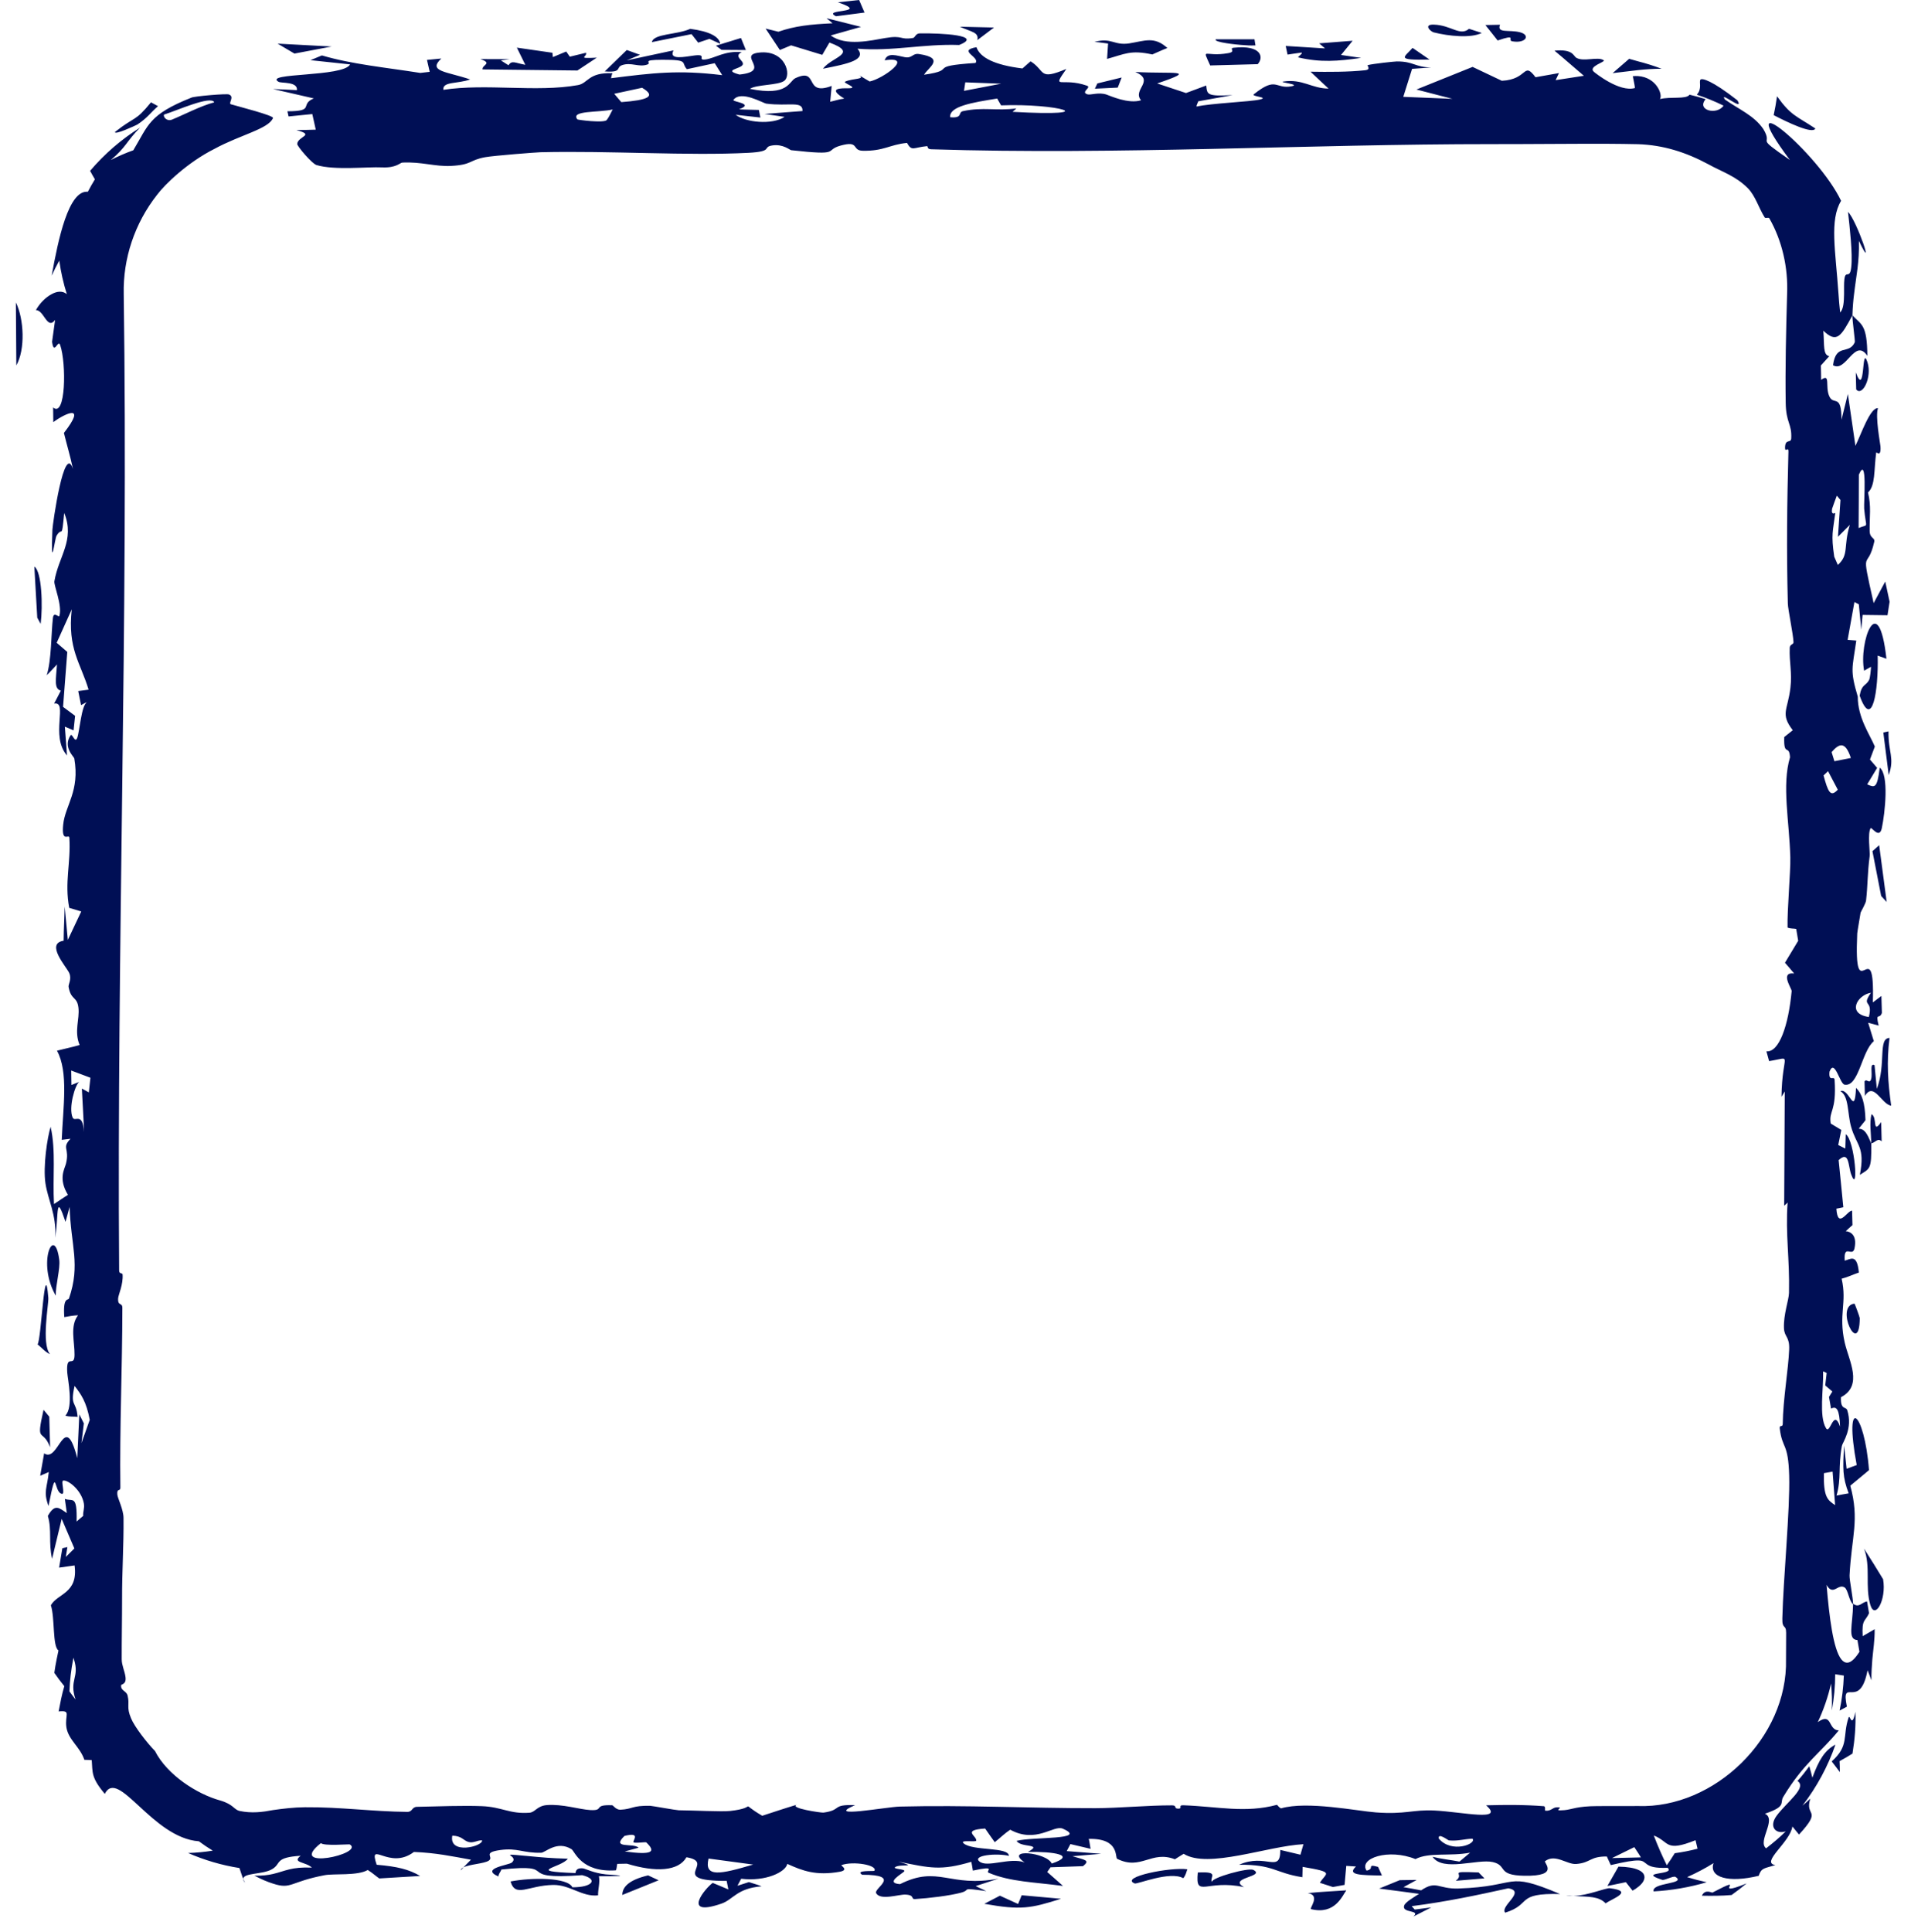 <svg width="91" height="92" viewBox="0 0 91 92" fill="none" xmlns="http://www.w3.org/2000/svg">
<path d="M39.808 0.773C39.078 0.413 41.513 0.649 39.896 0.11C40.233 0.074 40.573 0.036 40.91 -7.78881e-09C40.995 0.2 41.083 0.399 41.168 0.598C40.716 0.657 40.263 0.716 39.808 0.774C39.808 0.774 39.808 0.774 39.808 0.773ZM39.189 3.272C39.604 2.703 40.923 2.551 39.498 2.026C39.385 2.222 39.269 2.417 39.156 2.612C38.662 2.461 38.164 2.309 37.67 2.159C37.492 2.233 37.314 2.308 37.136 2.381C36.91 2.042 36.685 1.702 36.459 1.361C36.66 1.411 36.864 1.461 37.065 1.511C37.86 1.236 38.567 1.16 39.646 1.109C39.551 1.029 39.456 0.949 39.362 0.869C39.909 1.005 40.457 1.142 41.002 1.279C40.529 1.413 39.999 1.562 39.56 1.687C40.263 2.219 41.501 1.923 42.146 1.812C43.024 1.66 42.826 1.913 43.477 1.808C43.581 1.791 43.593 1.593 43.799 1.589C44.837 1.574 46.852 1.679 45.673 2.142C43.965 2.082 42.509 2.454 40.833 2.318C41.277 2.853 40.394 3.035 39.189 3.272ZM70.563 1.568C70.046 1.828 68.992 1.723 68.278 1.543C68.277 1.543 68.276 1.543 68.275 1.543C68.118 1.503 67.762 1.158 68.275 1.172C69.112 1.196 69.516 1.74 69.955 1.371C70.151 1.439 70.358 1.5 70.563 1.568ZM72.381 1.536C72.894 1.669 72.661 2.079 72.019 1.968C72.019 1.968 72.019 1.969 72.019 1.969C71.751 1.923 72.277 1.599 71.316 1.928C71.12 1.672 70.926 1.439 70.732 1.192C70.968 1.188 71.182 1.181 71.429 1.178C71.263 1.598 71.868 1.404 72.381 1.536ZM46.54 1.91C46.621 1.532 46.283 1.534 45.708 1.272C46.251 1.284 46.794 1.298 47.335 1.31C47.069 1.51 46.806 1.71 46.54 1.91ZM33.783 1.851C33.782 1.851 33.781 1.851 33.781 1.851C33.603 1.911 33.424 1.971 33.248 2.03C33.142 1.895 33.037 1.76 32.931 1.625C32.302 1.752 31.67 1.879 31.042 2.006C31.118 1.594 32.246 1.661 32.868 1.373C33.792 1.497 34.238 1.736 34.298 2.086C34.127 2.008 33.956 1.929 33.783 1.851ZM67.461 89.505C67.251 89.619 67.043 89.734 66.833 89.848C67.112 89.9 67.39 89.94 67.672 90C68.409 89.503 68.478 89.943 69.444 89.912C72.404 89.818 71.619 89.046 74.292 90.176C72.146 90.123 72.971 90.654 71.676 91.063C71.408 90.751 72.691 90.049 71.822 89.903C70.325 90.233 68.885 90.54 67.223 90.753C67.272 90.806 67.32 90.86 67.369 90.914C67.632 90.88 67.893 90.846 68.157 90.812C67.873 90.956 67.595 91.099 67.306 91.245C67.671 90.918 66.74 91.1 66.865 90.725C66.92 90.558 67.332 90.326 67.574 90.166C66.948 90.079 66.306 89.999 65.673 89.915C66.001 89.781 66.329 89.648 66.654 89.515C66.922 89.511 67.188 89.508 67.456 89.504C67.458 89.504 67.459 89.505 67.461 89.505ZM0.756 14.398C1.145 15.193 1.21 16.637 0.777 17.398C0.77 16.397 0.763 15.398 0.756 14.398ZM34.358 2.374C34.268 2.308 34.181 2.242 34.091 2.176C34.488 2.054 34.888 1.932 35.285 1.809C35.362 2.001 35.44 2.192 35.518 2.382C35.132 2.38 34.744 2.376 34.358 2.374ZM59.784 2.161C59.493 2.173 59.468 2.166 59.105 2.139C59.106 2.139 59.106 2.139 59.107 2.14C58.963 2.129 57.762 2.018 57.896 1.871C58.492 1.868 59.128 1.871 59.738 1.871C59.757 1.967 59.761 2.063 59.784 2.161ZM52.766 2.075C52.765 2.075 52.764 2.074 52.763 2.074C52.546 2.052 52.34 2.006 52.117 1.998C52.923 1.766 53.05 2.182 53.783 2.064C54.515 1.946 54.968 1.717 55.589 2.286C55.358 2.371 55.109 2.493 54.871 2.593C53.832 2.365 53.552 2.579 52.718 2.804C52.734 2.56 52.749 2.318 52.766 2.075ZM81.042 90.255C81.191 89.925 81.509 90.114 81.538 90.108C81.538 90.108 81.537 90.109 81.537 90.109C83.37 89.153 81.354 90.408 83.175 89.669C82.942 89.86 82.705 90.046 82.457 90.222C81.98 90.265 81.491 90.264 81.042 90.255ZM89.683 34.873C89.765 34.857 89.847 34.837 89.929 34.821C89.91 35.819 90.233 36.074 89.939 36.904C89.853 36.227 89.767 35.55 89.682 34.873C89.683 34.873 89.683 34.873 89.683 34.873ZM64.816 2.757C63.709 2.914 62.89 2.983 61.827 2.734C61.826 2.734 61.825 2.734 61.825 2.733C61.763 2.718 62.06 2.546 61.98 2.503C61.76 2.529 61.534 2.568 61.312 2.599C61.282 2.462 61.254 2.324 61.224 2.188C61.847 2.227 62.472 2.266 63.098 2.305C63.005 2.224 62.911 2.145 62.818 2.064C63.35 2.023 63.879 1.982 64.411 1.94C64.226 2.165 64.041 2.391 63.859 2.617C64.178 2.664 64.497 2.709 64.816 2.757ZM88.786 51.493C88.876 51.318 89.026 51.643 89.103 51.37C89.179 51.097 89.012 50.595 89.264 50.712C89.298 51.08 89.337 51.465 89.373 51.839C89.828 50.635 89.416 49.434 89.978 49.416C89.832 50.571 89.9 51.521 90.056 52.64C89.609 52.594 89.224 51.475 88.805 52.179C88.799 51.953 88.791 51.715 88.787 51.496C88.787 51.495 88.787 51.494 88.786 51.493ZM18.186 7.969C17.502 7.935 15.934 8.117 15.07 7.858C14.857 7.793 14.149 6.964 14.153 6.854C14.174 6.486 15.039 6.436 14.112 6.195C14.424 6.193 14.726 6.179 15.036 6.173C14.98 5.925 14.925 5.678 14.872 5.431C14.495 5.469 14.118 5.506 13.741 5.544C13.723 5.462 13.704 5.38 13.686 5.298C15.04 5.296 14.241 4.98 14.943 4.685C14.296 4.536 13.645 4.388 13 4.239C13.372 4.257 13.811 4.271 14.139 4.292C14.183 3.873 13.4 3.973 13.266 3.895C12.51 3.455 16.358 3.677 16.672 3.066C16.058 2.998 15.413 2.932 14.784 2.865C14.965 2.79 15.147 2.714 15.328 2.639C16.753 3.06 18.352 3.21 20.014 3.472C20.164 3.455 20.314 3.437 20.462 3.42C20.418 3.231 20.376 3.042 20.332 2.852C20.559 2.83 20.788 2.808 21.015 2.786C20.347 3.41 21.272 3.401 22.388 3.782C21.794 4.001 21.061 3.868 21.112 4.277C23.15 3.963 25.537 4.407 27.52 4.052C28.012 3.964 28.01 3.437 29.167 3.486C29.128 3.544 29.121 3.648 29.096 3.724C31.097 3.472 32.312 3.321 34.391 3.578C34.271 3.389 34.153 3.199 34.033 3.009C33.592 3.104 33.15 3.199 32.71 3.294C32.41 2.981 32.854 2.843 31.537 2.846C30.457 2.849 31.1 2.987 30.806 3.079C30.409 3.206 30.06 2.957 29.633 3.098C29.302 3.207 29.66 3.465 28.798 3.4C29.145 3.065 29.498 2.72 29.847 2.381C30.057 2.457 30.266 2.533 30.476 2.609C30.264 2.699 30.055 2.787 29.842 2.876C30.591 2.716 31.298 2.564 32.072 2.398C31.821 2.881 32.621 2.7 33.055 2.643C33.732 2.554 33.152 2.886 33.596 2.831C34.039 2.775 34.518 2.403 35.32 2.482C34.89 2.698 35.475 2.891 35.362 3.089C35.249 3.288 34.4 3.332 35.215 3.549C36.782 3.384 35.082 2.627 36.14 2.505C37.411 2.357 37.714 3.591 37.335 3.856C37.037 4.064 36.011 4.022 35.71 4.23C37.548 4.605 37.563 3.865 37.878 3.72C39.019 3.193 38.252 4.6 39.604 4.091C39.579 4.354 39.558 4.591 39.533 4.844C39.766 4.795 39.921 4.732 40.203 4.694C39.372 4.181 40.052 4.203 40.401 4.202C40.951 4.2 40.102 3.95 40.247 3.886C40.64 3.713 41.261 3.791 40.88 3.565C41.051 3.67 41.237 3.776 41.412 3.88C42.055 3.749 43.565 2.651 42.128 2.872C42.262 2.464 42.727 2.66 43.09 2.723C43.452 2.785 43.446 2.525 43.764 2.573C45.033 2.765 44.203 3.209 44.002 3.558C45.678 3.318 44.037 3.159 46.452 2.998C46.685 2.714 45.569 2.411 46.498 2.247C46.669 2.741 47.353 3.095 48.687 3.259C48.816 3.146 48.945 3.031 49.075 2.918C49.803 3.373 49.431 3.847 50.778 3.282C50.055 4.321 50.552 3.656 51.758 4.079C52.003 4.165 51.437 4.38 51.779 4.49C51.934 4.539 52.311 4.376 52.689 4.502C52.874 4.564 53.738 4.964 54.337 4.774C53.898 4.271 55.035 3.843 54.06 3.426C55.862 3.529 57.124 3.287 55.104 3.973C55.562 4.126 56.02 4.277 56.477 4.429C56.796 4.309 57.118 4.19 57.439 4.071C57.488 4.484 57.439 4.6 58.695 4.528C58.15 4.625 57.607 4.725 57.06 4.823C57.041 4.907 56.965 4.993 56.983 5.074C57.654 4.916 59.542 4.847 59.999 4.737C60.457 4.627 59.573 4.597 59.705 4.49C60.803 3.609 60.716 4.259 61.503 4.108C61.965 4.018 60.862 3.921 61.109 3.883C62.026 3.744 62.451 4.212 63.264 4.218C62.975 3.952 62.689 3.682 62.407 3.414C63.26 3.428 64.21 3.43 65.003 3.345C65.314 3.312 65.079 3.114 65.13 3.101C65.382 3.033 66.408 2.925 66.517 2.925C67.334 2.923 67.358 3.197 68.152 3.212C67.84 3.235 67.547 3.256 67.242 3.278C67.103 3.722 66.962 4.166 66.823 4.61C67.602 4.642 68.381 4.674 69.162 4.706C68.591 4.558 68.018 4.411 67.448 4.262C68.34 3.904 69.232 3.545 70.124 3.185C70.588 3.406 71.051 3.626 71.515 3.846C72.777 3.788 72.523 2.894 73.121 3.677C73.493 3.611 73.865 3.545 74.237 3.479C74.184 3.591 74.131 3.703 74.078 3.815C74.526 3.746 74.975 3.678 75.423 3.608C74.952 3.213 74.49 2.796 74.023 2.412C74.905 2.326 74.922 2.662 75.053 2.745C75.403 2.967 76.095 2.668 76.372 2.873C76.466 2.944 75.602 3.165 75.9 3.42C75.958 3.469 77.115 4.406 77.854 4.19C77.84 4.02 77.783 3.812 77.753 3.627C77.839 3.618 77.921 3.617 78 3.622C78.878 3.679 79.189 4.51 79.046 4.716C79.56 4.59 80.287 4.74 80.457 4.509C80.716 4.569 80.969 4.639 81.222 4.72C80.764 5.253 81.766 5.498 82.072 5.029C81.661 4.827 81.236 4.653 80.799 4.509C81.068 4.226 80.888 3.881 80.976 3.79C81.05 3.714 81.504 3.814 82.736 4.778C83.086 5.357 81.832 4.289 82.14 4.738C82.802 5.208 83.521 5.49 83.97 6.147C84.478 6.994 83.476 6.4 85.231 7.615C82.3 3.691 86.584 7.262 87.671 9.562C87.114 10.482 87.406 11.922 87.548 14C87.566 14.283 87.592 14.575 87.626 14.878C87.788 14.716 87.806 14.362 87.812 14C87.816 13.75 87.803 13.502 87.827 13.305C87.877 12.824 88.093 13.329 88.155 12.711C88.228 12.09 88.076 10.762 88 10.089C88.421 10.503 89.326 13.169 88.519 11.468C88.544 12.497 88.393 13.105 88.289 14C88.251 14.293 88.223 14.622 88.21 15.011C88.641 15.473 88.91 15.439 88.922 16.943C88.323 16.053 87.907 17.763 87.287 17.387C87.432 16.32 88.033 16.916 88.322 16.299C88.35 16.236 88.199 15.242 88.21 15.011C87.669 16.014 87.468 16.361 86.825 15.744C86.881 16.453 86.8 16.895 87.108 16.959C86.974 17.107 86.841 17.256 86.708 17.401C86.711 17.632 86.723 17.84 86.721 18.085C87.184 17.748 86.899 18.401 87.109 18.866C87.319 19.33 87.685 18.707 87.69 19.983C87.799 19.557 87.892 19.169 87.994 18.757C88.114 19.58 88.234 20.405 88.353 21.228C88.636 20.65 89.056 19.398 89.429 19.432C89.288 19.811 89.535 21.109 89.546 21.251C89.584 21.801 89.349 21.501 89.343 21.543C89.229 22.407 89.309 23.119 88.953 23.447C89.113 24.096 89.022 24.586 89.031 25.274C89.036 25.653 89.297 25.58 89.248 25.802C88.916 27.276 88.579 25.871 89.222 28.715C89.404 28.371 89.59 28.031 89.774 27.687C89.843 28.008 89.912 28.328 89.981 28.649C89.948 28.864 89.914 29.077 89.881 29.292C89.486 29.287 89.09 29.281 88.695 29.277C88.674 29.512 88.653 29.749 88.632 29.985C88.593 29.581 88.554 29.175 88.515 28.771C88.445 28.734 88.376 28.699 88.306 28.662C88.199 29.263 88.09 29.862 87.982 30.463C88.119 30.474 88.257 30.486 88.395 30.497C88.204 31.851 88.087 31.884 88.466 33.171C88.461 34.162 89.036 34.97 89.278 35.543C89.201 35.748 89.123 35.954 89.046 36.162C89.16 36.294 89.274 36.427 89.388 36.559C89.229 36.82 89.07 37.084 88.912 37.346C89.273 37.491 89.385 37.567 89.512 36.548C89.961 36.897 89.763 38.691 89.612 39.421C89.498 39.975 89.123 39.36 89.078 39.429C88.923 39.661 89.057 40.574 89.031 40.766C88.924 41.577 88.943 42.145 88.86 42.878C88.843 43.02 88.606 43.419 88.599 43.453C88.558 43.716 88.443 44.367 88.44 44.44C88.263 48.255 89.292 44.179 89.183 47.726C89.319 47.62 89.454 47.522 89.59 47.418C89.598 47.686 89.606 47.957 89.614 48.225C89.501 48.565 89.294 48.154 89.461 48.828C89.293 48.784 89.126 48.74 88.96 48.694C89.05 48.988 89.139 49.27 89.23 49.571C88.649 50.042 88.517 51.763 87.836 51.641C87.604 51.599 87.366 50.379 87.119 51.024C87.07 51.548 87.347 51.193 87.362 51.407C87.463 52.951 87.075 52.861 87.178 53.492C87.344 53.591 87.514 53.696 87.682 53.797C87.633 54.035 87.584 54.274 87.535 54.514C87.647 54.57 87.759 54.627 87.871 54.683C87.878 54.459 87.886 54.206 87.893 54.001C88.326 54.288 88.521 56.921 88.152 55.917C88.002 55.508 88.065 54.759 87.554 55.232C87.628 55.937 87.703 56.737 87.777 57.478C87.666 57.502 87.556 57.523 87.446 57.546C87.517 58.546 87.958 57.637 88.194 57.639C88.2 57.867 88.206 58.098 88.213 58.327C88.106 58.424 87.994 58.516 87.891 58.618C88.061 58.627 88.455 58.755 88.309 59.437C88.213 59.875 87.785 59.185 87.844 60.02C88.109 59.958 88.432 59.656 88.517 60.587C88.241 60.679 87.987 60.807 87.697 60.879C87.963 62.036 87.536 62.563 87.844 63.922C88.04 64.784 88.734 65.965 87.665 66.521C87.637 67.152 87.903 66.952 87.963 67.138C88.246 68.019 87.739 68.674 87.709 68.838C87.518 69.884 87.694 70.353 87.454 71.206C87.652 71.16 87.84 71.135 88.032 71.098C87.736 70.317 87.75 69.921 87.814 68.826C87.853 69.193 87.894 69.561 87.934 69.928C88.094 69.868 88.255 69.808 88.415 69.751C87.782 66.362 88.782 67.153 89 69.993C88.703 70.238 88.407 70.492 88.109 70.734C88.559 72.375 88.168 73.147 88.074 75.003C88.064 75.224 88.235 76.027 88.243 76.372C88.245 76.367 88.246 76.361 88.247 76.355C88.527 76.57 88.657 76.279 88.907 76.244C88.939 76.431 88.97 76.619 89.002 76.806C88.81 77.224 88.653 77.077 88.699 77.899C88.889 77.788 89.08 77.679 89.27 77.568C89.274 78.119 89.198 78.554 89.159 79C89.134 79.318 89.112 79.635 89.115 80C89.057 79.838 88.996 79.679 88.931 79.521C88.559 81.487 87.645 79.766 87.947 81.255C87.832 81.321 87.716 81.382 87.6 81.442C87.715 80.89 87.782 80.331 87.802 79.774C87.665 79.752 87.528 79.73 87.391 79.711C87.39 80.285 87.337 80.865 87.23 81.436C87.248 81.004 87.235 80.572 87.194 80.154C87.048 80.794 86.835 81.41 86.561 81.991C87.263 81.494 87.035 82.374 87.562 82.383C86.706 83.438 85.881 83.952 84.927 85.534C84.723 85.835 85.117 85.99 84.044 86.351C84.622 86.62 83.674 87.667 84.1 87.999C84.427 87.746 84.755 87.474 85.035 87.191C84.565 87.343 84.218 86.978 84.596 86.455C85.077 85.801 86.075 85.103 85.593 84.794C85.802 84.564 85.979 84.335 86.158 84.091C86.21 84.271 86.26 84.452 86.304 84.636C86.621 83.771 86.9 83.326 87.403 83.062C87.044 84.096 86.513 85.08 85.831 85.967C85.958 85.861 86.085 85.749 86.207 85.634C85.914 86.516 86.819 86.095 85.667 87.344C85.563 87.216 85.457 87.089 85.352 86.96C85.242 87.714 83.811 88.687 84.544 88.797C84.012 88.961 83.877 88.919 83.749 89.307C82.313 89.656 81.366 89.388 81.597 88.704C81.2 88.952 80.778 89.175 80.341 89.369C80.642 89.464 80.953 89.545 81.272 89.614C80.449 89.857 79.593 90.003 78.743 90.05C78.636 89.615 80.332 89.708 79.786 89.361C79.68 89.296 79.274 89.536 79.151 89.499C77.914 89.096 79.812 89.287 79.409 88.926C78.197 88.977 78.505 88.57 78 88.578C77.779 88.575 77.406 88.632 76.705 88.797C76.642 88.661 76.575 88.523 76.517 88.388C75.698 88.38 75.764 88.686 75.059 88.744C74.618 88.78 74.064 88.242 73.577 88.609C73.49 88.676 74.31 89.334 72.587 89.305C71.249 89.283 71.806 88.818 71.083 88.653C70.359 88.488 68.705 89.133 68.217 88.402C68.596 88.499 69.079 88.551 69.499 88.631C69.67 88.488 69.837 88.347 70.005 88.206C69.044 88.39 68.05 88.173 67.403 88.512C66.121 87.993 64.686 88.475 65.074 89.061C65.496 88.977 65.037 88.721 65.624 88.884C65.684 89.021 65.747 89.156 65.807 89.293C64.809 89.277 64.115 89.28 64.571 88.864C64.416 88.854 64.262 88.844 64.108 88.834C64.08 89.136 64.055 89.438 64.028 89.739C63.843 89.773 63.657 89.807 63.472 89.841C63.267 89.775 63.06 89.708 62.853 89.641C63.132 89.164 63.609 89.148 62.032 88.882C62.028 89.046 62.021 89.21 62.016 89.375C60.697 89.166 60.662 88.767 59.005 88.781C60.276 88.209 60.972 89.223 60.967 88.076C61.286 88.151 61.608 88.228 61.926 88.303C61.975 88.137 62.023 87.97 62.069 87.803C60.357 87.891 57.513 88.986 56.366 88.26C56.228 88.349 56.089 88.425 55.948 88.521C54.824 88.083 54.339 89.066 53.2 88.5C53.083 88.44 53.328 87.516 51.845 87.55C51.882 87.67 51.902 87.872 51.932 88.023C51.611 87.95 51.291 87.873 50.972 87.797C50.914 87.908 50.854 88.019 50.796 88.131C51.344 88.174 51.89 88.217 52.438 88.26C51.983 88.299 51.525 88.337 51.069 88.375C51.663 88.556 51.931 88.558 51.573 88.848C51.058 88.866 50.542 88.884 50.026 88.902C49.973 88.976 49.921 89.051 49.868 89.126C50.117 89.347 50.369 89.564 50.619 89.79C49.276 89.608 48.109 89.599 47.078 89.162C46.903 89.089 47.524 88.8 46.327 89.06C46.309 88.907 46.276 88.783 46.255 88.641C44.79 89.07 44.309 88.942 42.781 88.632C43.771 88.921 42.888 88.734 42.636 88.888C42.464 88.995 43.137 88.979 43.061 89.091C42.985 89.202 42.109 89.65 42.858 89.704C44.693 88.786 45.193 89.883 47.55 89.442C47.187 89.561 46.822 89.679 46.459 89.797C46.63 89.878 46.783 89.951 46.967 90.036C45.653 89.856 46.292 89.973 45.752 90.114C45.211 90.256 44.228 90.376 43.57 90.415C43.362 90.427 43.581 90.222 43.113 90.202C42.794 90.189 41.922 90.494 41.721 90.134C41.589 89.9 42.989 89.255 41.054 89.257C40.689 89.027 41.617 89.098 41.637 89.07C41.806 88.797 40.616 88.592 40.066 88.8C40.021 88.819 40.456 89.031 39.983 89.115C38.863 89.314 38.215 89.07 37.49 88.74C37.411 89.127 36.468 89.59 35.294 89.447C35.234 89.558 35.177 89.67 35.117 89.781C35.299 89.723 35.481 89.665 35.663 89.606C35.862 89.676 36.073 89.726 36.267 89.808C35.086 89.903 34.919 90.438 34.353 90.633C32.416 91.3 33.59 89.888 33.939 89.645C34.191 89.744 34.435 89.854 34.684 89.957C34.657 89.822 34.628 89.686 34.603 89.55C31.703 89.555 34.161 88.674 32.689 88.424C32.31 89.088 31.229 89.151 29.852 88.73C29.699 88.734 29.546 88.734 29.394 88.739C29.368 88.835 29.369 88.983 29.327 89.047C27.668 89.16 27.372 88.137 27.215 88.04C26.517 87.611 25.974 88.205 25.768 88.21C24.901 88.231 24.65 87.967 23.825 88.08C22.938 88.203 23.544 88.405 23.274 88.587C23.058 88.731 22.358 88.756 22.069 88.906C22.183 88.783 22.311 88.664 22.426 88.541C21.506 88.375 20.755 88.213 19.71 88.172C18.532 89.065 17.529 87.559 17.936 88.781C18.925 88.864 19.478 89.003 20.007 89.315C19.358 89.354 18.708 89.393 18.059 89.433C17.869 89.299 17.735 89.168 17.511 89.031C17.026 89.316 15.901 89.194 15.459 89.278C13.796 89.593 13.884 89.968 13 89.679C12.769 89.608 12.483 89.492 12.114 89.301C12.495 89.311 12.772 89.272 13 89.22C13.601 89.078 13.866 88.877 14.851 88.917C14.559 88.634 13.874 88.693 14.318 88.353C13.082 88.432 13.394 88.708 13 88.965C12.978 88.98 12.953 88.995 12.925 89.009C12.484 89.25 11.574 89.162 11.584 89.461C11.512 89.284 11.465 89.115 11.401 88.937C10.56 88.805 9.737 88.563 8.957 88.222C9.359 88.21 9.751 88.171 10.131 88.11C9.902 87.97 9.682 87.821 9.471 87.664C7.239 87.502 5.63 84.143 4.99 85.407C4.327 84.618 4.417 84.387 4.368 83.798C4.249 83.796 4.146 83.785 4.017 83.785C3.808 83.162 3.258 82.84 3.162 82.239C3.076 81.641 3.41 81.421 2.792 81.481C2.871 81.063 2.947 80.665 3.063 80.279C2.897 80.076 2.739 79.865 2.587 79.644C2.617 79.426 2.654 79.214 2.697 79C2.726 78.859 2.756 78.718 2.785 78.577C2.493 78.391 2.619 77.029 2.423 76.428C2.738 75.857 3.729 75.873 3.552 74.531C3.306 74.566 3.061 74.6 2.815 74.635C2.866 74.327 2.917 74.019 2.969 73.71C3.049 73.691 3.129 73.675 3.209 73.657C3.184 73.814 3.16 73.969 3.134 74.126C3.27 73.99 3.405 73.856 3.541 73.722C3.34 73.253 3.138 72.783 2.937 72.312C2.785 72.947 2.633 73.583 2.48 74.218C2.3 73.421 2.48 72.866 2.279 72.173C2.618 71.57 2.814 71.793 3.182 72.037C3.15 71.813 3.12 71.587 3.089 71.362C3.457 71.51 3.677 71.131 3.647 72.441C3.752 72.351 3.852 72.259 3.961 72.172C3.945 71.957 4.033 71.817 3.993 71.582C3.882 70.939 3.235 70.447 3.008 70.491C2.889 70.514 3.117 71.148 2.949 71.122C2.539 71.06 2.723 69.607 2.311 71.702C2.051 71.007 2.247 70.852 2.323 70.084C2.186 70.144 2.05 70.203 1.914 70.26C1.977 69.905 2.039 69.548 2.102 69.193C2.804 69.687 3.067 67.064 3.68 69.425C3.712 68.728 3.744 68.032 3.777 67.337C3.849 67.48 3.92 67.623 3.992 67.766C3.954 68.081 3.916 68.393 3.879 68.707C4.011 68.338 4.142 67.968 4.273 67.598C4.11 66.724 3.859 66.382 3.55 65.982C3.324 66.999 3.632 66.666 3.694 67.459C3.498 67.431 3.317 67.468 3.111 67.398C3.517 66.989 3.222 65.654 3.202 65.344C3.142 64.402 3.541 65.141 3.549 64.51C3.557 63.88 3.32 63.135 3.716 62.62C3.494 62.629 3.264 62.67 3.062 62.708C2.989 61.725 3.251 61.921 3.285 61.82C3.843 60.197 3.372 59.317 3.315 57.461C3.247 57.697 3.184 57.935 3.12 58.173C2.649 56.773 2.793 57.716 2.638 58.932C2.685 57.792 2.284 57.14 2.164 56.336C2.045 55.532 2.251 54.153 2.412 53.648C2.67 54.802 2.5 56.045 2.571 57.326C2.797 57.18 2.988 57.039 3.237 56.889C2.762 56.11 3.079 55.659 3.142 55.402C3.327 54.649 2.92 54.673 3.358 54.217C3.207 54.236 3.08 54.249 2.94 54.268C3.003 52.713 3.269 51.035 2.713 50.023C3.074 49.93 3.423 49.861 3.792 49.754C3.52 49.096 3.799 48.532 3.735 47.977C3.671 47.425 3.379 47.635 3.266 46.986C3.246 46.866 3.429 46.615 3.294 46.32C3.158 46.021 2.149 44.919 3.031 44.788C3.035 44.231 3.067 43.704 3.082 43.158C3.131 43.69 3.18 44.222 3.229 44.751C3.443 44.298 3.656 43.848 3.869 43.395C3.679 43.337 3.485 43.279 3.297 43.224C3.065 42.004 3.377 41.118 3.303 39.886C3.291 39.681 2.914 40.166 3.01 39.253C3.106 38.34 3.809 37.663 3.537 36.108C3.523 36.029 2.985 35.569 3.358 35.012C3.442 34.885 3.567 35.419 3.678 35.128C3.789 34.837 3.88 33.537 4.144 33.436C4.051 33.45 3.954 33.531 3.859 33.57C3.814 33.348 3.769 33.124 3.725 32.9C3.89 32.879 4.055 32.857 4.219 32.836C3.836 31.56 3.21 30.901 3.417 29.011C3.178 29.542 2.938 30.074 2.699 30.603C2.867 30.749 3.036 30.895 3.204 31.038C3.137 31.909 3.07 32.782 3.003 33.654C3.194 33.797 3.385 33.938 3.576 34.081C3.552 34.312 3.528 34.541 3.503 34.772C3.364 34.714 3.227 34.656 3.089 34.596C3.123 35.053 3.157 35.511 3.191 35.966C2.375 35.04 3.261 33.379 2.578 33.498C2.684 33.293 2.791 33.087 2.897 32.882C2.566 32.791 2.662 32.373 2.714 31.636C2.551 31.805 2.39 31.991 2.225 32.146C2.455 31.43 2.433 30.159 2.521 29.417C2.56 29.091 2.8 29.417 2.828 29.32C2.976 28.823 2.557 27.873 2.59 27.675C2.787 26.487 3.581 25.715 3.058 24.419C2.929 25.757 2.983 25.029 2.693 25.505C2.602 25.654 2.412 27.382 2.496 25.218C2.506 24.964 3.055 21.036 3.475 22.327C3.341 21.692 3.186 21.194 3.044 20.612C4.152 19.188 3.111 19.681 2.538 20.095C2.535 19.861 2.53 19.639 2.53 19.399C3.132 19.91 3.169 17.308 2.865 16.425C2.764 16.129 2.571 16.956 2.48 16.272C2.523 15.946 2.577 15.577 2.624 15.233C2.244 15.732 2.097 14.752 1.709 14.766C1.89 14.438 2.177 14.15 2.467 14C2.727 13.857 2.99 13.844 3.177 14C3.179 14.002 3.181 14.003 3.183 14.005C3.182 14.003 3.182 14.002 3.181 14C3.021 13.492 2.9 12.959 2.823 12.409C2.694 12.639 2.573 12.883 2.461 13.127C2.773 11.393 3.263 9.039 4.183 9.13C4.287 8.929 4.4 8.731 4.518 8.538C4.44 8.404 4.363 8.271 4.29 8.134C4.985 7.317 5.792 6.625 6.67 6.076C6.018 6.731 6.01 7.008 5.274 7.62C5.628 7.439 5.993 7.28 6.348 7.155C7.072 5.949 7.083 5.456 9.109 4.651C9.204 4.583 10.852 4.443 10.906 4.5C11.178 4.604 10.867 4.908 10.99 4.963C11.348 5.071 13.052 5.501 13 5.62C12.791 6.139 11.447 6.415 10.209 7.089C8.948 7.723 7.854 8.769 7.478 9.277C6.409 10.636 5.854 12.315 5.892 14C6.112 29.58 5.563 44.928 5.673 60.489C5.675 60.674 5.83 60.593 5.837 60.672C5.875 61.159 5.635 61.638 5.625 61.818C5.604 62.203 5.827 61.991 5.827 62.273C5.824 65.18 5.694 67.923 5.732 70.833C5.734 71.022 5.556 70.829 5.588 71.162C5.605 71.334 5.878 71.871 5.882 72.259C5.896 73.613 5.809 74.751 5.813 76.179C5.815 76.959 5.792 78.127 5.796 79C5.796 79.001 5.796 79.003 5.796 79.004C5.798 79.287 5.94 79.567 5.975 79.833C6.029 80.209 5.774 80.174 5.767 80.236C5.746 80.513 6.027 80.494 6.078 80.733C6.184 81.177 6.008 81.262 6.243 81.814C6.406 82.214 7.012 82.991 7.38 83.365C7.952 84.497 9.37 85.412 10.475 85.718C11.126 85.906 11.127 86.152 11.407 86.219C11.984 86.342 12.505 86.273 13 86.178C13.493 86.108 13.986 86.048 14.523 86.043C16.228 86.029 17.739 86.249 19.391 86.264C19.659 86.267 19.598 86.029 19.86 86.023C20.834 86.001 22.078 85.957 22.944 85.991C23.91 86.028 24.266 86.374 25.211 86.304C25.488 86.283 25.57 85.98 26.034 85.941C26.776 85.88 27.589 86.147 28.107 86.177C28.816 86.216 28.199 85.908 29.156 85.949C29.195 85.951 29.338 86.171 29.544 86.161C30.142 86.131 30.083 85.957 30.959 85.974C31.043 85.976 32.204 86.186 32.32 86.187C32.999 86.191 34.367 86.264 34.769 86.22C36.207 86.061 35.075 85.729 36.297 86.449C36.836 86.273 37.37 86.094 37.94 85.923C37.559 86.082 39.105 86.313 39.214 86.298C40.112 86.178 39.577 85.898 40.716 85.944C39.212 86.592 42.186 86.028 42.849 86.011C46.043 85.931 48.946 86.092 52.156 86.088C53.23 86.087 54.67 85.95 55.807 85.953C56.072 85.953 55.872 86.106 56.105 86.11C56.338 86.112 56.08 85.94 56.345 85.949C57.998 86.009 59.292 86.333 60.806 85.928C60.88 85.986 60.877 86.033 60.999 86.097C62.238 85.734 64.623 86.222 65.52 86.289C66.922 86.394 67.281 86.148 68.3 86.198C69.647 86.264 71.67 86.744 70.766 85.951C71.691 85.927 72.58 85.92 73.514 85.993C73.618 86.002 73.546 86.203 73.588 86.207C73.851 86.236 73.937 86.056 74.115 86.048C74.597 86.025 73.81 86.241 74.498 86.181C74.861 86.149 75.067 85.992 76.074 85.988C76.711 85.986 77.353 85.985 78 85.985C81.629 86.111 85.139 82.744 85.048 79C85.05 78.579 85.052 78.16 85.054 77.742C85.055 77.314 84.861 77.596 84.873 77.059C84.916 75.197 85.244 71.863 85.199 70.257C85.154 68.651 84.87 69.013 84.75 68.008C84.727 67.814 84.889 67.973 84.892 67.797C84.907 66.616 85.16 65.209 85.198 64.252C85.224 63.619 84.968 63.67 84.95 63.231C84.924 62.577 85.181 61.904 85.19 61.555C85.226 59.914 85.018 58.786 85.124 57.254C85.068 57.314 85.016 57.354 84.961 57.405C84.97 55.591 84.979 53.779 84.988 51.965C84.937 52.05 84.885 52.133 84.833 52.219C84.861 50.09 85.417 50.333 84.243 50.52C84.201 50.366 84.153 50.202 84.115 50.054C84.72 50.114 85.163 48.826 85.317 47.188C85.329 47.068 84.739 46.261 85.436 46.349C85.265 46.139 85.148 46.014 84.998 45.836C85.209 45.489 85.418 45.138 85.628 44.791C85.596 44.604 85.566 44.414 85.534 44.227C85.398 44.2 85.256 44.221 85.122 44.161C85.101 43.292 85.27 41.51 85.253 40.824C85.209 39.118 84.84 37.382 85.239 36.055C85.198 35.409 84.93 36.051 84.964 35.09C85.1 34.981 85.23 34.879 85.37 34.766C84.763 33.98 85.132 33.816 85.259 32.74C85.345 32.012 85.197 31.535 85.225 30.842C85.233 30.666 85.411 30.691 85.405 30.571C85.387 30.169 85.142 29.02 85.135 28.736C85.07 26.162 85.098 23.95 85.163 21.498C85.17 21.235 84.994 21.577 85.002 21.304C85.013 20.865 85.284 21.123 85.297 20.869C85.332 20.16 85.047 20.155 85.033 19.166C85.008 17.532 85.05 15.775 85.1 14C85.154 12.739 84.862 11.458 84.253 10.394C84.214 10.327 84.073 10.416 84.03 10.348C83.751 9.903 83.591 9.332 83.24 8.97C82.654 8.377 82.017 8.191 81.336 7.814C80.282 7.249 79.208 6.905 78 6.865C77.527 6.855 77.045 6.848 76.549 6.846C74.704 6.841 73.103 6.863 71.081 6.862C62.248 6.859 53.235 7.388 44.342 7.107C44.116 7.099 44.208 6.952 44.139 6.958C43.483 7.022 43.424 7.221 43.191 6.804C42.355 6.886 42.091 7.199 41.081 7.177C40.543 7.165 40.945 6.68 40.034 6.93C39.212 7.156 40.119 7.422 37.675 7.151C37.61 7.143 37.291 6.848 36.783 6.924C36.272 7.001 36.863 7.212 35.634 7.276C32.748 7.425 29.094 7.17 25.739 7.248C25.529 7.253 23.503 7.411 23.103 7.484C22.33 7.626 22.491 7.845 21.486 7.899C20.71 7.94 20.069 7.692 19.156 7.741C19.05 7.747 18.872 8.003 18.186 7.969ZM64.11 90.001C63.92 90.252 63.578 91.176 62.433 90.895C62.324 90.869 62.91 90.233 62.278 90.132C62.897 90.065 63.5 90.043 64.11 90C64.11 90.001 64.11 90.001 64.11 90.001ZM13.219 2.077C14.077 2.123 14.937 2.169 15.794 2.215C15.203 2.327 14.61 2.439 14.021 2.551C13.753 2.393 13.487 2.235 13.219 2.077ZM89.484 40.241C89.484 40.24 89.484 40.239 89.484 40.239C89.604 41.14 89.723 42.042 89.842 42.943C89.755 42.848 89.666 42.753 89.579 42.658C89.441 41.947 89.302 41.235 89.164 40.525C89.271 40.431 89.378 40.336 89.484 40.241ZM88.555 33.12C88.66 32.545 88.836 32.686 89.007 32.369C89.007 32.369 89.006 32.369 89.006 32.369C89.051 32.285 89.09 31.896 89.096 31.746C88.986 31.801 88.877 31.873 88.768 31.933C88.502 30.59 89.449 27.965 89.831 31.364C89.692 31.313 89.553 31.265 89.414 31.214C89.453 32.903 89.151 34.787 88.555 33.12ZM50.526 90.401C49.084 90.857 48.622 90.953 46.873 90.641C47.12 90.512 47.367 90.383 47.614 90.254C47.903 90.385 48.19 90.516 48.478 90.648C48.479 90.648 48.48 90.648 48.481 90.648C48.539 90.509 48.597 90.371 48.652 90.233C49.276 90.289 49.903 90.345 50.526 90.401ZM57.628 3.116C57.226 2.206 57.342 2.735 58.49 2.53C58.887 2.458 58.5 2.299 58.747 2.273C60.082 2.128 60.189 2.737 59.891 3.055C59.135 3.076 58.372 3.096 57.63 3.116C57.629 3.116 57.628 3.116 57.628 3.116ZM22.981 3.305C22.981 3.305 22.98 3.305 22.979 3.305C22.944 3.083 23.483 3.023 22.875 2.813C23.337 2.814 23.799 2.815 24.263 2.816C24.127 2.837 23.988 2.857 23.852 2.877C23.972 2.953 24.093 3.031 24.213 3.107C24.377 2.852 24.529 3 25.015 3.085C24.881 2.813 24.747 2.54 24.613 2.268C25.177 2.349 25.743 2.43 26.306 2.512C26.313 2.58 26.32 2.649 26.327 2.718C26.54 2.63 26.75 2.541 26.963 2.453C27.021 2.535 27.076 2.617 27.134 2.699C27.39 2.637 27.647 2.575 27.904 2.512C27.982 2.71 27.417 2.796 28.419 2.745C28.111 2.949 27.805 3.152 27.495 3.356C25.991 3.339 24.486 3.322 22.981 3.305ZM68.072 2.836C66.415 2.874 66.882 2.73 67.265 2.28C67.533 2.465 67.804 2.65 68.072 2.836ZM88.763 73.73C89.07 74.21 89.375 74.693 89.671 75.185C89.842 76.165 89.282 77.145 89.063 76.408C88.8 75.521 89.094 74.594 88.763 73.73ZM76.662 89.9C77.86 90.043 76.733 90.407 76.462 90.62C76.13 90.278 75.668 90.308 74.925 90.269C75.623 90.246 76.463 89.876 76.662 89.899C76.662 89.899 76.662 89.9 76.662 89.9ZM89.109 54.437C89.099 53.956 89.014 53.478 89.118 53.049C89.412 53.178 89.144 54.038 89.58 53.423C89.587 53.73 89.594 54.038 89.603 54.343C89.422 54.149 89.287 54.41 89.109 54.435C89.109 54.436 89.109 54.436 89.109 54.437ZM84.62 4.583C85.284 5.505 85.502 5.496 86.444 6.116C86.337 6.406 85.13 5.831 84.461 5.482C84.524 5.187 84.578 4.887 84.62 4.583ZM1.635 26.976C1.996 27.203 2.043 28.873 1.936 29.703C1.882 29.604 1.828 29.505 1.774 29.406C1.727 28.597 1.681 27.785 1.635 26.976ZM74.572 90.244C74.696 90.255 74.814 90.263 74.925 90.269C74.802 90.273 74.682 90.266 74.572 90.244ZM24.37 88.678C24.765 88.338 23.591 88.223 25.017 88.357C25.017 88.356 25.017 88.356 25.017 88.356C25.96 88.444 26.168 88.467 27.041 88.493C26.727 88.93 24.955 89.087 27.397 89.177C27.43 89.177 27.366 88.917 27.756 88.953C27.876 88.964 28.262 89.177 28.848 89.239C29.038 89.259 30.462 89.325 28.52 89.329C28.578 89.634 28.474 89.942 28.479 90.238C27.721 90.324 27.139 89.727 26.337 89.742C25.147 89.765 24.541 90.368 24.312 89.577C25.313 89.382 27.032 89.378 27.256 89.854C28.224 89.859 28.502 89.469 27.721 89.277C24.377 89.522 26.803 88.698 23.875 89.009C23.841 89.119 23.72 89.237 23.739 89.341C22.845 88.954 24.229 88.8 24.37 88.678ZM31.363 89.52C30.785 89.752 30.209 89.987 29.634 90.22C29.634 89.841 29.951 89.501 30.862 89.287C31.028 89.365 31.197 89.443 31.363 89.52ZM2.381 64.471C2.175 64.388 1.986 64.166 1.789 64.004C1.963 63.829 2.13 59.669 2.301 61.785C2.325 62.092 1.961 63.967 2.381 64.471ZM77.579 2.8C77.72 2.84 77.86 2.879 78 2.919C78.387 3.018 78.762 3.136 79.124 3.273C78.747 3.275 78.372 3.297 78 3.338C77.597 3.386 77.195 3.434 76.792 3.482C77.055 3.255 77.316 3.027 77.579 2.8ZM88.026 81.78C88.09 81.57 88.177 82.352 88.353 81.5C88.377 82.173 88.323 82.814 88.213 83.489C88.01 83.617 87.805 83.737 87.599 83.848C87.609 84.02 87.612 84.196 87.612 84.371C87.487 84.196 87.357 84.035 87.224 83.861C88.073 83.104 87.727 82.667 88.026 81.78ZM87.637 51.95C88.062 51.77 88.315 53.219 88.382 51.794C88.662 52.064 88.808 52.499 88.833 53.333C88.726 53.467 88.62 53.601 88.513 53.735C88.799 53.753 88.905 53.968 89.109 54.437C89.108 54.437 89.108 54.437 89.108 54.438C89.128 55.706 89.033 55.63 88.564 55.935C88.829 54.593 88.4 54.553 88.145 53.637C87.969 53.009 88.049 52.188 87.637 51.95ZM2.386 68.903C2.027 67.954 1.693 68.806 2.074 67.121C2.165 67.23 2.255 67.339 2.346 67.448C2.36 67.933 2.373 68.418 2.386 68.903ZM89.093 47.264C88.436 47.373 87.924 48.267 88.993 48.419C89.211 47.548 88.605 47.974 89.093 47.264ZM77.07 88.871C77.505 88.879 77.805 88.934 78 89.019C78.455 89.21 78.365 89.566 78 89.842C77.923 89.905 77.835 89.963 77.74 90.014C77.634 89.879 77.528 89.744 77.424 89.61C77.13 89.671 76.837 89.733 76.543 89.793C76.719 89.486 76.895 89.178 77.07 88.871ZM88.371 17.729C88.84 19.009 88.632 16.347 88.925 17.241C89.159 17.955 88.686 18.896 88.39 18.541C88.382 18.293 88.376 18.018 88.371 17.731C88.371 17.73 88.371 17.73 88.371 17.729ZM88.505 25.138C89.007 24.927 88.86 25.23 88.77 24.219C88.745 23.93 88.933 21.635 88.517 22.598C88.517 23.419 88.51 24.285 88.505 25.138ZM57.705 89.605C57.69 89.386 59.457 88.907 59.684 89.027C59.684 89.026 59.684 89.026 59.684 89.026C60.296 89.353 58.432 89.399 59.241 89.848C57.45 89.453 56.914 90.408 57.039 89.15C58.094 89.094 57.594 89.354 57.705 89.605ZM6.537 5.932C6.538 5.932 6.538 5.931 6.539 5.93C6.434 5.984 5.46 6.44 5.474 6.284C6.477 5.494 6.412 5.824 7.19 4.872C7.304 4.931 7.408 4.994 7.525 5.054C7.172 5.353 7.043 5.597 6.537 5.932ZM2.821 59.974C2.878 60.406 2.642 61.194 2.656 61.687C1.747 60.12 2.594 58.247 2.821 59.974ZM39.186 3.273C39.187 3.273 39.188 3.273 39.189 3.272C39.189 3.273 39.188 3.273 39.188 3.274C39.187 3.274 39.187 3.273 39.186 3.273ZM11.667 89.642C11.615 89.576 11.588 89.521 11.583 89.475C11.583 89.471 11.584 89.466 11.584 89.462C11.608 89.521 11.635 89.581 11.667 89.642ZM54.031 89.671C53.295 89.366 55.748 88.882 56.541 88.997C56.486 89.136 56.477 89.262 56.348 89.422C55.708 89.062 54.154 89.722 54.031 89.671ZM88.559 62.754C88.55 64.693 87.348 62.17 88.307 62.066C88.326 62.07 88.557 62.704 88.559 62.754ZM69.322 89.545C69.816 89.18 68.823 89.084 70.41 89.147C70.503 89.241 70.595 89.335 70.688 89.43C70.232 89.468 69.777 89.507 69.322 89.545ZM86.98 75.456C87.109 77.007 87.3 78.515 87.68 79C87.838 79.197 88.03 79.233 88.266 79C88.353 78.916 88.446 78.797 88.545 78.641C88.512 78.456 88.481 78.269 88.449 78.084C87.959 78.056 88.226 77.375 88.242 76.377C88.048 76.235 88.003 75.682 87.838 75.578C87.518 75.377 87.293 76.013 86.98 75.456ZM52.138 4.223C52.177 4.139 52.215 4.055 52.255 3.972C52.64 3.878 53.027 3.784 53.413 3.69C53.351 3.85 53.288 4.011 53.226 4.171C52.864 4.189 52.503 4.206 52.14 4.223C52.139 4.223 52.138 4.223 52.138 4.223ZM33.741 88.486C33.519 89.406 34.294 89.237 35.865 88.772C35.158 88.677 34.448 88.581 33.741 88.486ZM87.353 36.242C87.614 36.191 87.875 36.141 88.136 36.088C87.864 35.254 87.565 35.409 87.219 35.809C87.263 35.954 87.308 36.097 87.353 36.242ZM87.241 24.225C87.187 24.571 87.398 24.395 87.394 24.431C87.283 25.307 87.186 25.43 87.345 26.505C87.4 26.636 87.459 26.766 87.516 26.898C88.064 26.401 87.765 26.04 88.087 24.989C87.899 25.178 87.711 25.367 87.522 25.556C87.562 24.972 87.601 24.39 87.641 23.805C87.583 23.736 87.525 23.666 87.468 23.597C87.393 23.805 87.309 24.02 87.241 24.225ZM47.675 3.985C47.106 3.964 46.535 3.941 45.966 3.92C45.946 4.055 45.926 4.191 45.905 4.325C46.494 4.212 47.085 4.099 47.675 3.985ZM22.069 88.906C22.024 88.953 21.98 89.001 21.941 89.05C21.944 88.991 21.994 88.944 22.069 88.906ZM8.186 5.696C8.763 5.462 9.546 5.045 10.203 4.872C10.045 4.532 8.432 5.261 7.812 5.456C7.757 5.561 7.942 5.793 8.186 5.696ZM79.371 88.806C79.505 88.617 79.633 88.426 79.749 88.232C80.112 88.183 80.476 88.112 80.835 88.018C80.804 87.883 80.772 87.747 80.74 87.612C79.275 88.201 79.509 87.682 78.752 87.389C78.934 87.868 79.141 88.34 79.371 88.806ZM29.586 4.862C30.836 4.769 31.28 4.594 30.575 4.179C30.134 4.274 29.69 4.369 29.249 4.465C29.362 4.597 29.475 4.73 29.586 4.862ZM3.598 80.914C3.277 79.966 3.801 79.879 3.521 79C3.514 78.975 3.506 78.948 3.498 78.922C3.493 78.948 3.488 78.974 3.483 79C3.385 79.498 3.325 80.009 3.307 80.527C3.401 80.659 3.499 80.79 3.598 80.914ZM50.611 87.064C50.17 86.871 49.345 87.791 48.104 87.112C47.808 87.314 47.623 87.508 47.369 87.707C47.221 87.491 47.053 87.272 46.912 87.057C46.911 87.057 46.91 87.057 46.91 87.057C45.784 87.13 46.514 87.401 46.488 87.631C46.476 87.726 45.641 87.567 45.902 87.774C46.353 88.129 48.037 87.925 48.041 88.358C47.45 88.216 46.294 88.334 46.636 88.623C47.01 88.94 48.099 88.409 48.792 88.672C47.799 87.98 49.851 88.194 50.084 88.725C51.288 88.317 50.182 88.151 48.948 88.17C49.701 87.762 48.592 87.982 48.41 87.644C49.186 87.439 51.852 87.61 50.611 87.064ZM86.815 65.292C86.841 66.125 86.608 67.425 86.952 67.994C87.152 68.326 87.307 67.023 87.622 67.922C87.591 67.111 87.468 66.926 87.193 67.064C87.159 66.88 87.127 66.693 87.095 66.508C87.149 66.422 87.202 66.335 87.256 66.249C87.142 66.152 87.03 66.055 86.916 65.96C86.939 65.764 86.961 65.565 86.984 65.369C86.927 65.346 86.877 65.306 86.815 65.292ZM3.39 50.968C3.393 51.199 3.397 51.427 3.401 51.658C3.468 51.633 3.538 51.603 3.607 51.573C3.661 51.552 3.716 51.532 3.77 51.511C3.575 51.644 3.252 52.745 3.46 53.209C3.564 53.442 3.935 52.911 3.999 53.9C3.98 53.184 3.93 52.52 3.898 51.825C4.008 51.887 4.12 51.947 4.23 52.009C4.23 52.009 4.23 52.008 4.23 52.008C4.255 51.777 4.281 51.543 4.306 51.312C4 51.197 3.695 51.083 3.39 50.968ZM86.836 36.92C87.052 37.708 87.164 37.971 87.513 37.599C87.514 37.599 87.514 37.598 87.514 37.597C87.359 37.303 87.204 37.01 87.05 36.716C86.978 36.783 86.907 36.85 86.836 36.92ZM15.28 87.752C13.605 89.079 17.378 88.266 16.66 87.814C16.628 87.793 15.438 87.899 15.28 87.752ZM76.763 88.463C77.174 88.453 77.587 88.444 78 88.435C78.046 88.434 78.092 88.432 78.138 88.43C78.091 88.357 78.045 88.284 78 88.21C77.941 88.121 77.882 88.032 77.824 87.943C77.471 88.116 77.116 88.29 76.763 88.463ZM35.029 5.465C35.513 5.829 36.756 5.961 37.363 5.565C37.044 5.518 36.725 5.472 36.406 5.426C37.009 5.38 37.605 5.33 38.213 5.287C38.245 4.779 37.545 5.074 36.491 4.934C36.328 4.911 35.285 4.281 34.925 4.756C34.852 4.854 35.962 4.92 35.191 5.204C35.528 5.226 35.819 5.221 36.138 5.234C36.161 5.355 36.184 5.476 36.209 5.596C35.815 5.553 35.423 5.508 35.029 5.465ZM86.854 70.137C86.826 71.28 87.029 71.421 87.387 71.659C87.347 71.128 87.307 70.596 87.266 70.064C87.129 70.09 86.992 70.112 86.854 70.137ZM45.246 5.581C45.872 5.639 45.604 5.348 45.855 5.292C46.808 5.084 47.457 5.292 48.397 5.161C48.335 5.218 48.278 5.27 48.218 5.325C48.218 5.325 48.219 5.325 48.22 5.325C52.673 5.571 50.334 4.909 47.67 5.017C47.607 4.908 47.547 4.8 47.485 4.692C46.292 4.882 45.193 5.064 45.246 5.581ZM30.166 87.707C30.115 87.639 30.547 87.207 29.736 87.409C29.094 88.039 30.147 87.727 30.411 87.969C30.191 88.029 29.967 88.088 29.75 88.149C31.062 88.327 31.254 88.177 30.775 87.717C30.741 87.686 30.217 87.775 30.166 87.707ZM21.539 87.396C21.359 88.324 23.015 87.907 22.955 87.619C22.727 87.607 22.549 87.765 22.306 87.695C22.061 87.626 21.999 87.409 21.539 87.396ZM69 87.623C68.952 87.619 68.464 87.229 68.513 87.534C69.116 88.257 70.331 87.792 70.119 87.54C69.717 87.553 69.449 87.661 69 87.622C69 87.623 69 87.623 69 87.623ZM27.49 5.683C27.513 5.709 28.73 5.866 28.887 5.72C29.016 5.557 29.08 5.381 29.177 5.211C28.507 5.368 27.15 5.249 27.492 5.683C27.492 5.683 27.491 5.683 27.49 5.683Z" fill="#000F55"/>
</svg>
